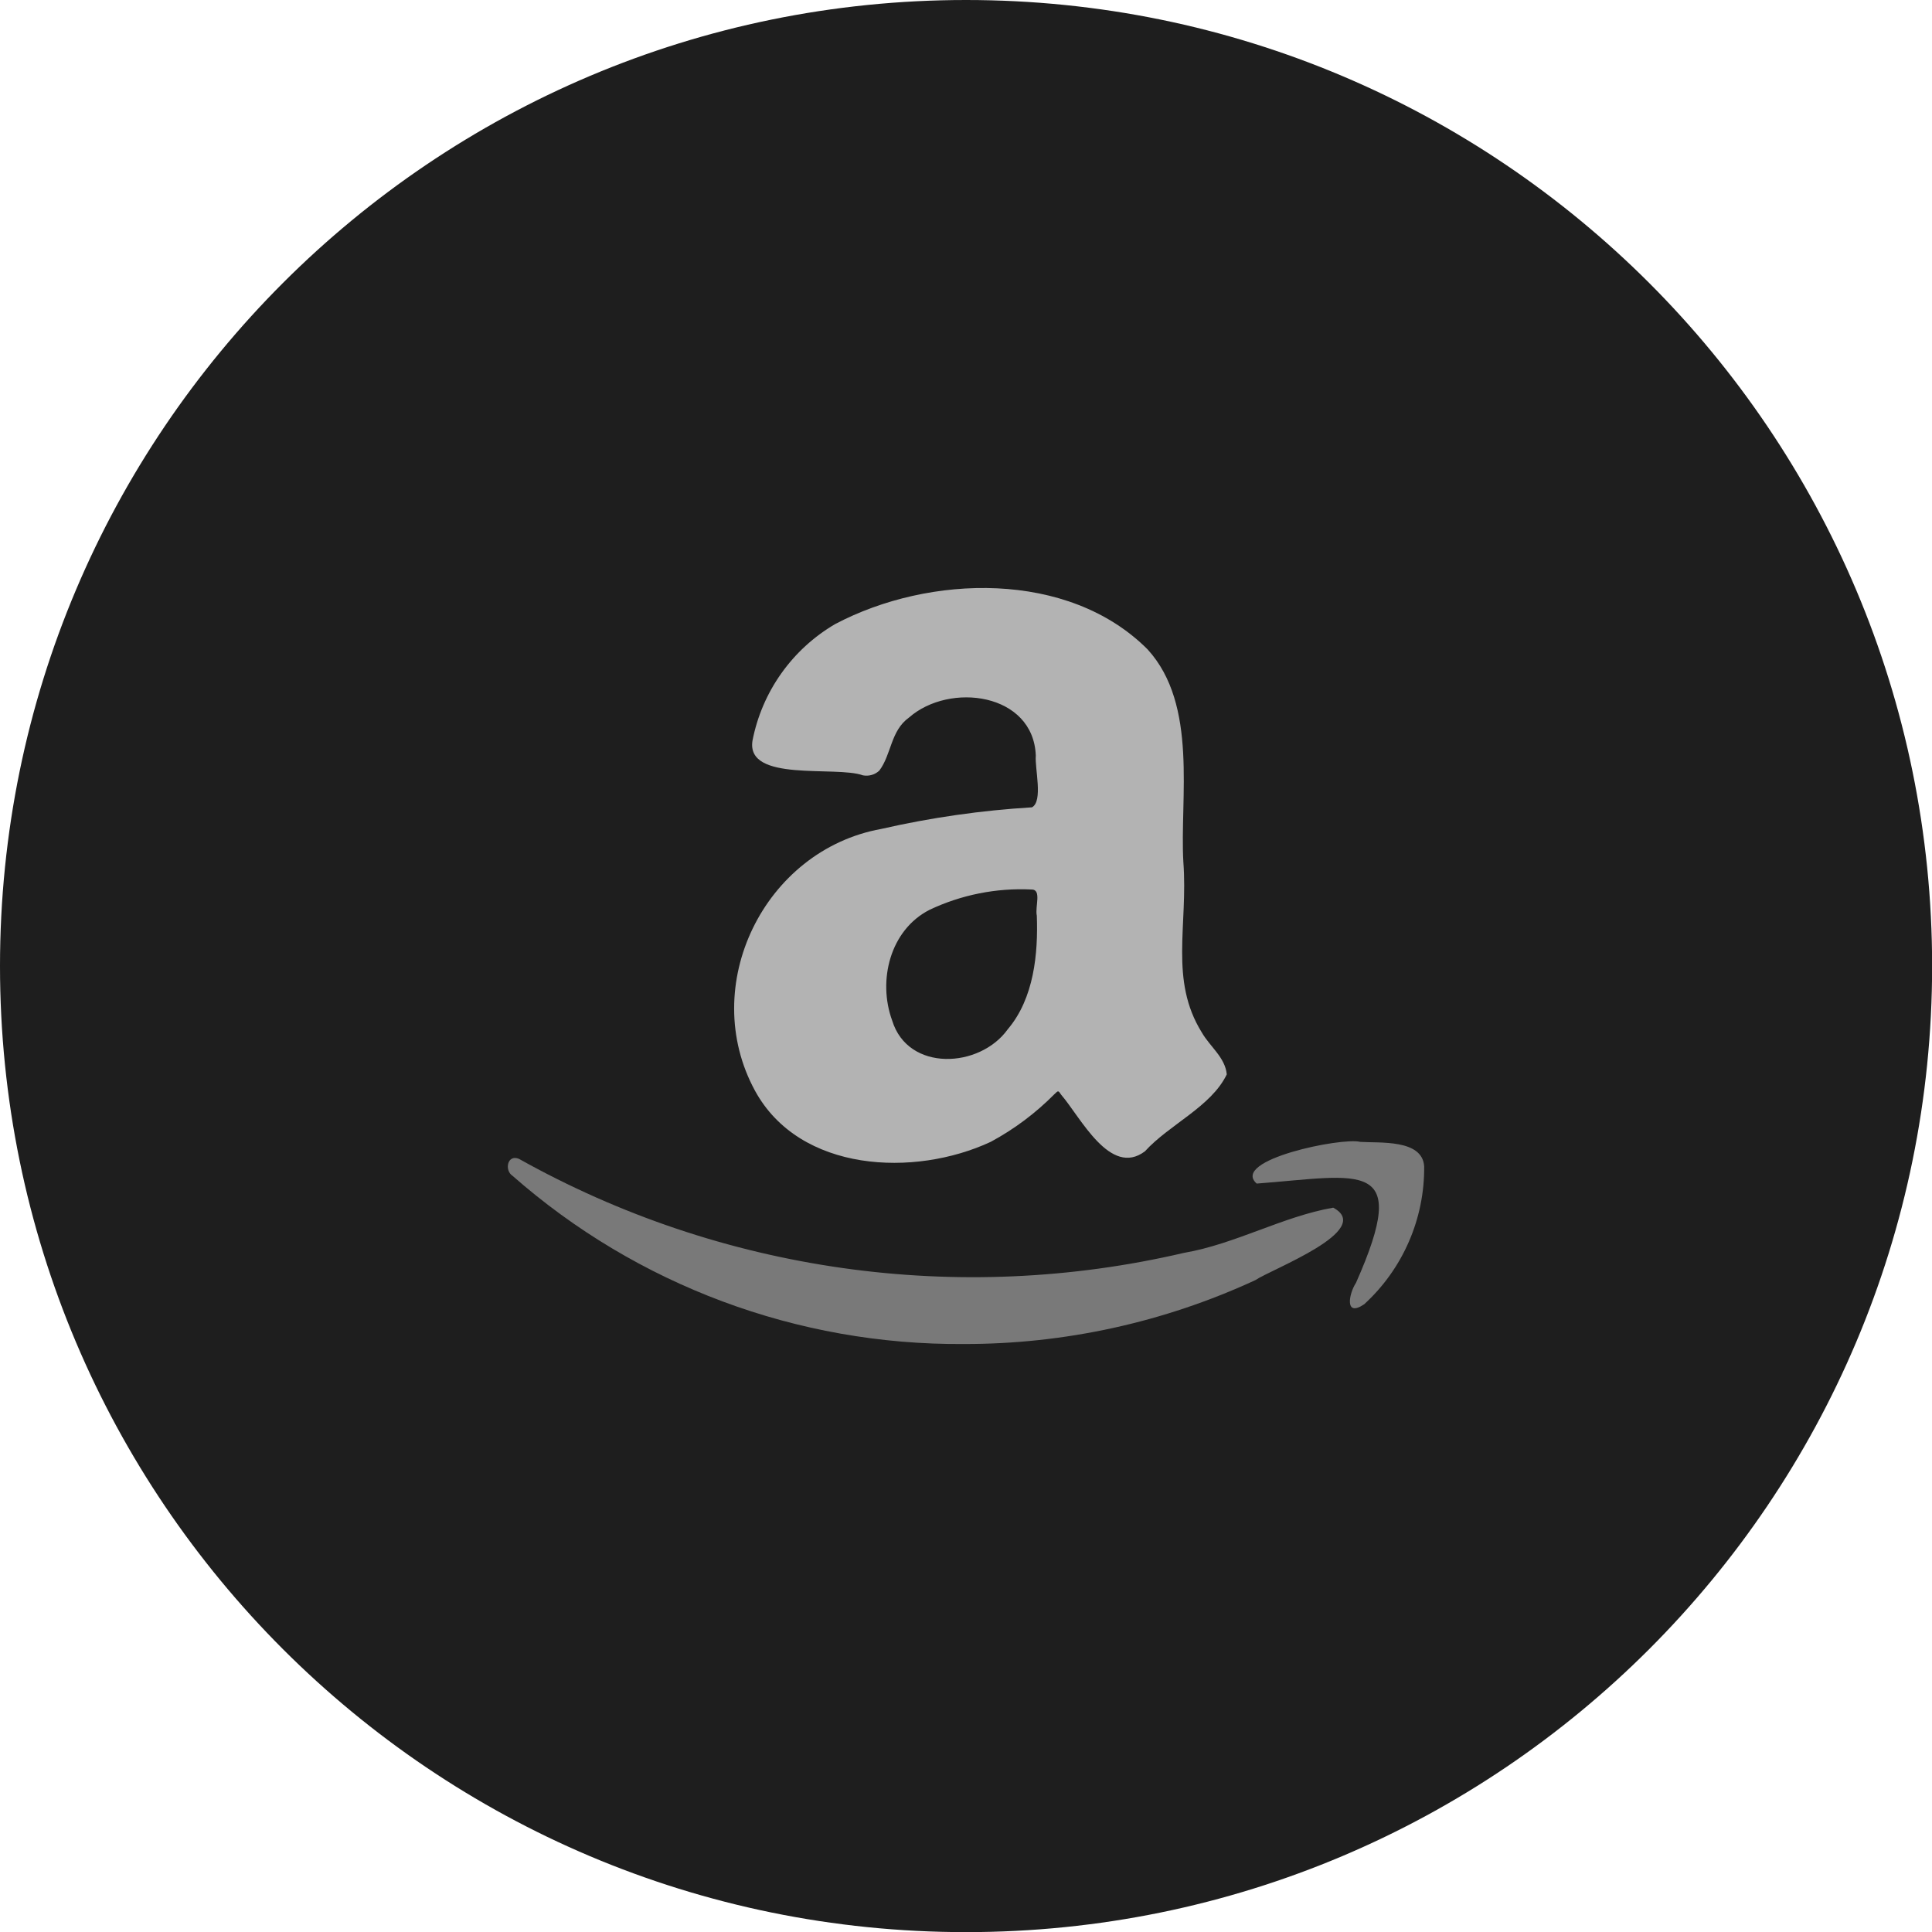 <svg width="47" height="47" viewBox="0 0 47 47" fill="none" xmlns="http://www.w3.org/2000/svg">
<g clip-path="url(#clip0_227_159)">
<path d="M23.501 47.003C36.481 47.003 47.003 36.481 47.003 23.501C47.003 10.522 36.481 0 23.501 0C10.522 0 0 10.522 0 23.501C0 36.481 10.522 47.003 23.501 47.003Z" fill="#1E1E1E"/>
<path d="M28.788 20.974C28.903 22.52 28.444 23.84 29.236 25.116C29.434 25.462 29.805 25.724 29.844 26.136C29.467 26.923 28.449 27.352 27.852 28.009C27.008 28.642 26.29 27.184 25.817 26.634C25.743 26.524 25.746 26.527 25.652 26.617C25.195 27.079 24.673 27.47 24.101 27.778C22.247 28.642 19.456 28.523 18.369 26.538C16.975 23.983 18.587 20.68 21.441 20.165C22.646 19.89 23.871 19.714 25.105 19.64C25.38 19.489 25.171 18.697 25.198 18.38C25.138 16.857 23.103 16.587 22.113 17.456C21.664 17.778 21.689 18.35 21.392 18.746C21.339 18.796 21.276 18.832 21.206 18.852C21.137 18.872 21.064 18.875 20.993 18.862C20.336 18.622 18.141 19.04 18.306 18.017C18.421 17.429 18.659 16.872 19.006 16.383C19.353 15.894 19.799 15.485 20.317 15.182C22.608 13.972 25.993 13.867 27.918 15.798C29.153 17.151 28.697 19.42 28.788 20.974ZM25.223 22.277C25.174 22.055 25.35 21.634 25.091 21.639C24.238 21.598 23.388 21.767 22.616 22.132C21.653 22.621 21.348 23.851 21.703 24.824C22.088 26.084 23.837 25.99 24.516 25.039C25.157 24.285 25.256 23.191 25.223 22.277Z" fill="#B3B3B3"/>
<path d="M23.441 32.696C19.404 32.725 15.498 31.268 12.467 28.603C12.269 28.474 12.338 28.075 12.624 28.191C17.543 30.944 23.312 31.76 28.801 30.479C30.053 30.264 31.213 29.59 32.434 29.379C33.449 29.929 30.938 30.872 30.539 31.142C28.315 32.17 25.892 32.701 23.441 32.696Z" fill="#797979"/>
<path d="M33.089 27.778C33.556 27.811 34.604 27.707 34.646 28.375C34.652 29.005 34.525 29.629 34.274 30.206C34.023 30.784 33.653 31.302 33.188 31.728C32.701 32.058 32.814 31.469 32.987 31.208C34.343 28.155 33.111 28.601 30.572 28.793C29.921 28.218 32.649 27.663 33.089 27.778Z" fill="#797979"/>
</g>
<defs>
<clipPath id="clip0_227_159">
<rect width="47" height="47" fill="white"/>
</clipPath>
</defs>
</svg>
